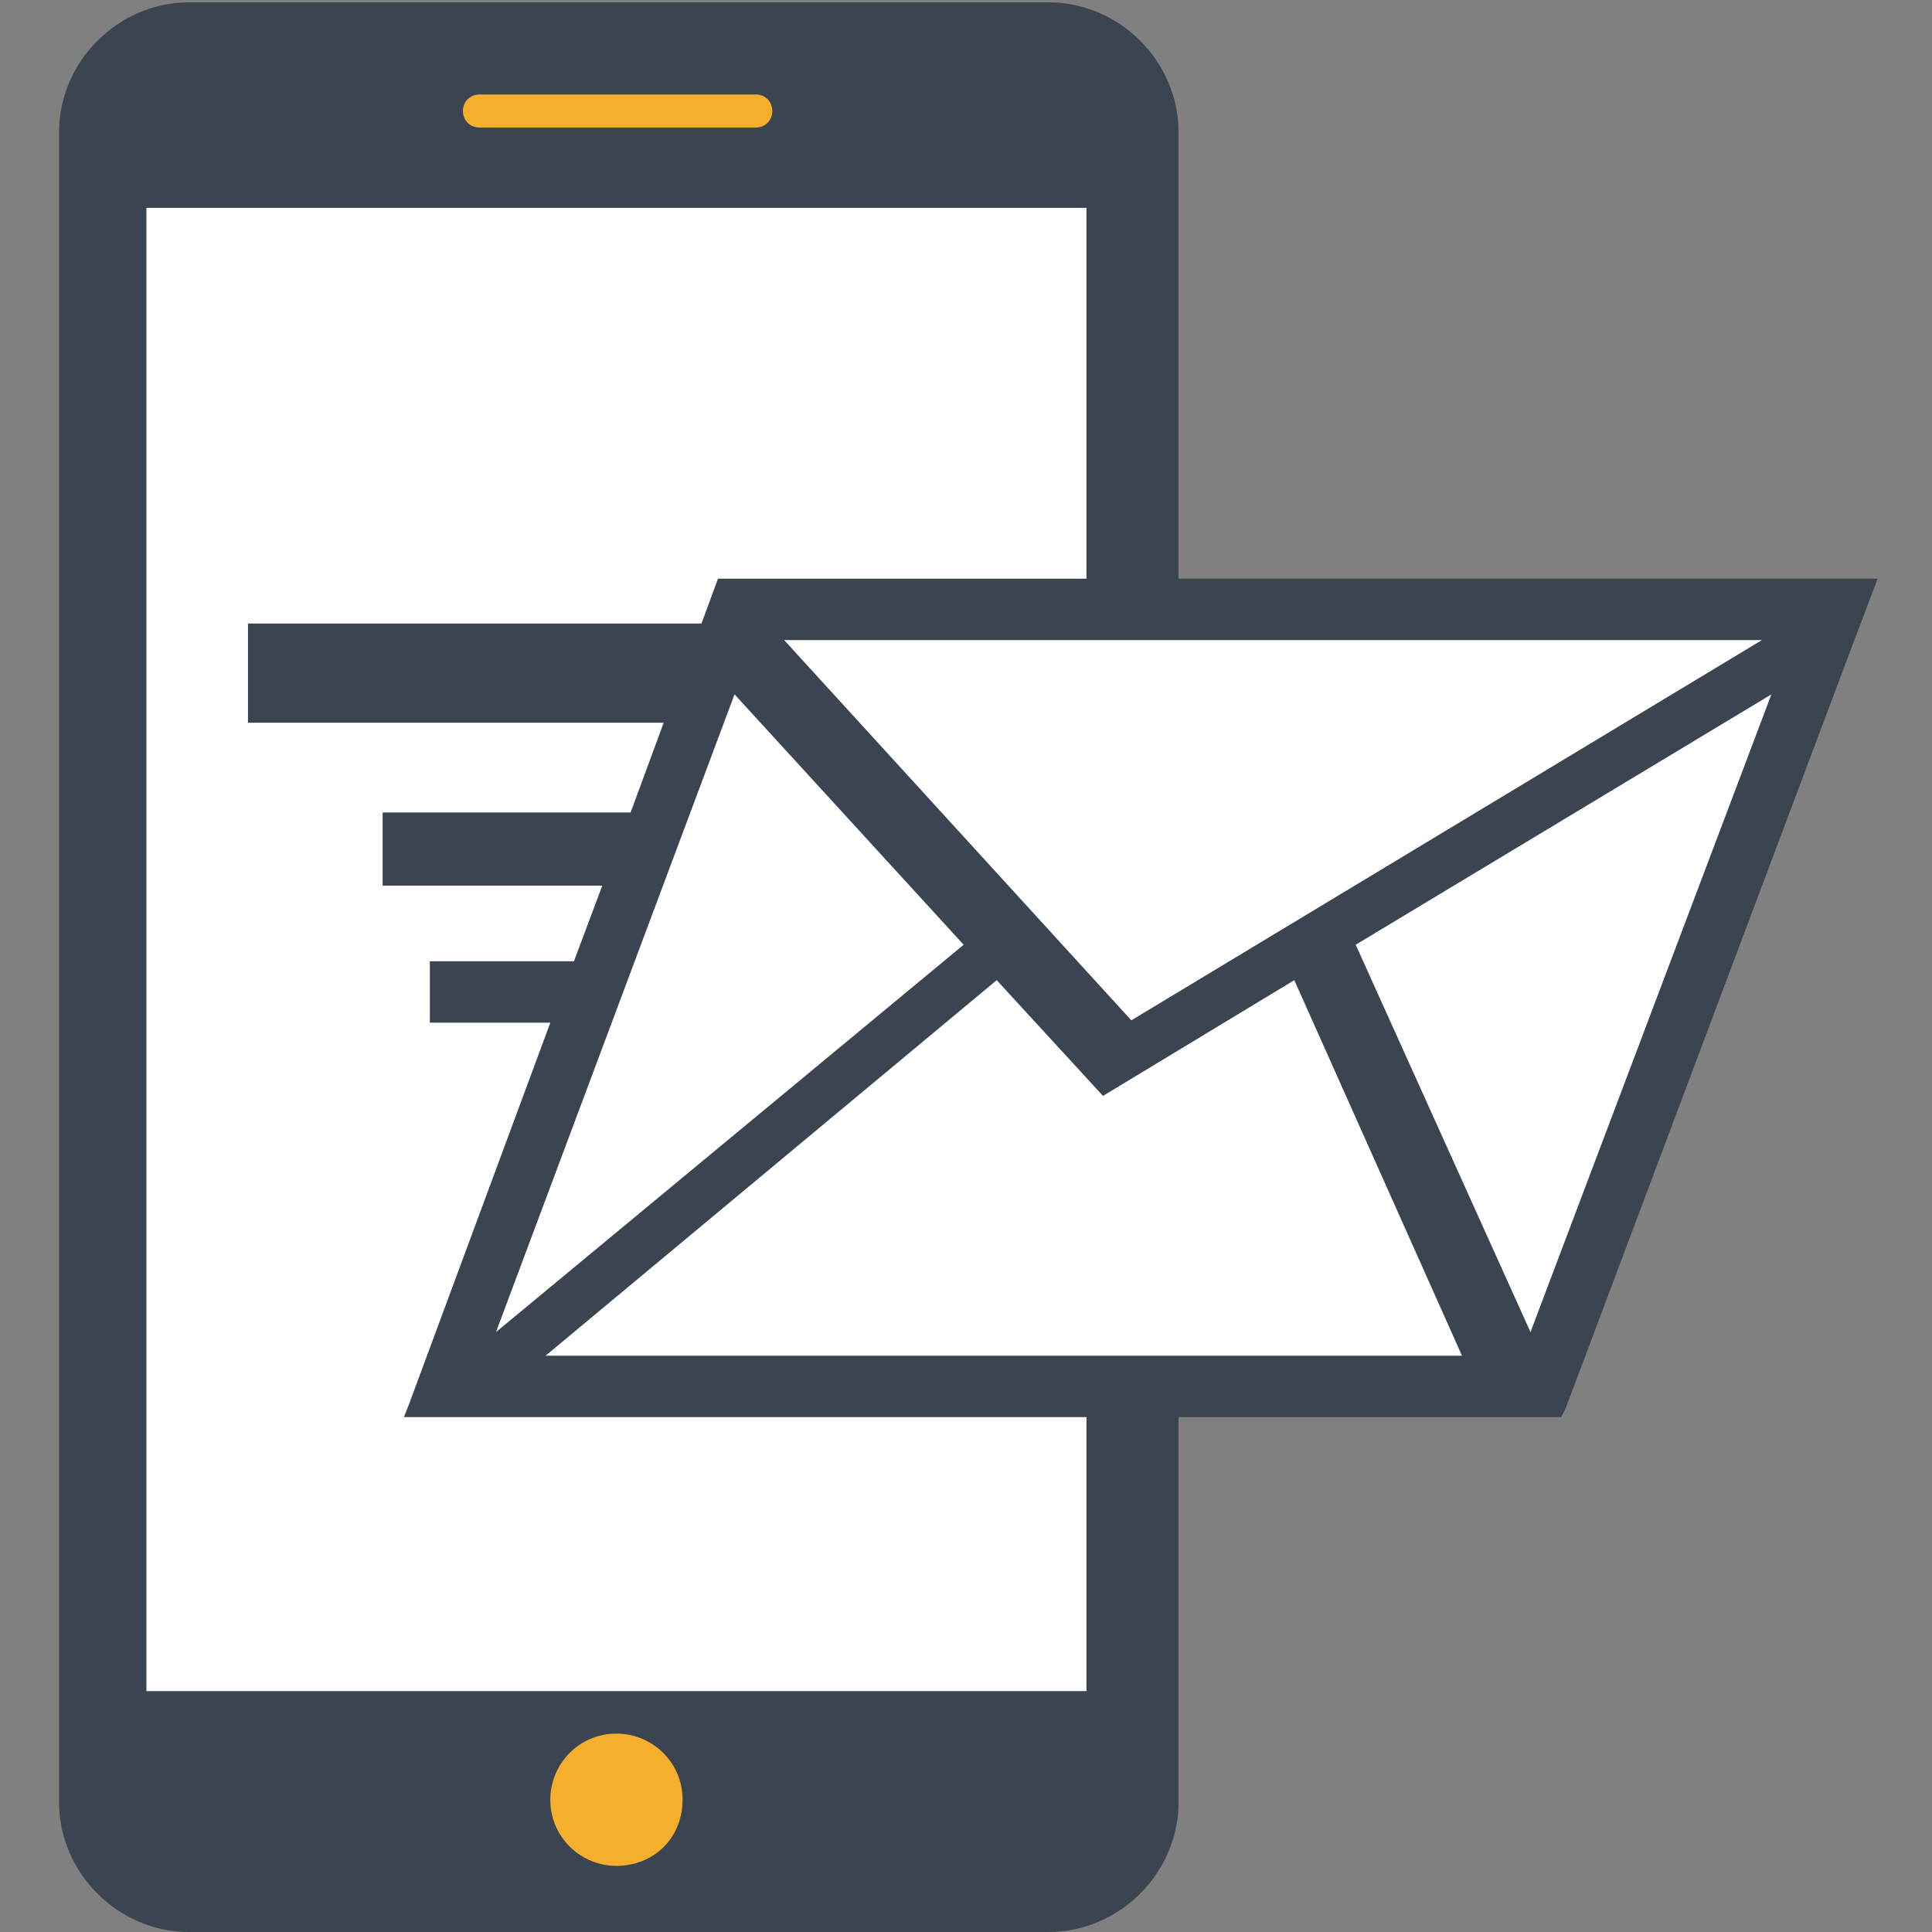 <?xml version="1.0" encoding="utf-8"?>
<!-- Generator: Adobe Illustrator 19.0.0, SVG Export Plug-In . SVG Version: 6.00 Build 0)  -->
<svg version="1.1" id="Capa_1" xmlns="http://www.w3.org/2000/svg" xmlns:xlink="http://www.w3.org/1999/xlink" x="0px" y="0px"
	 viewBox="-498 920.2 81.8 81.8" style="enable-background:new -498 920.2 81.8 81.8;" xml:space="preserve">
<rect x="-498" y="920.2" width="81.8" height="81.8" fill="#808080" stroke="none"/>
<style type="text/css">
	.st0{fill:#3A4551;}
	.st1{fill:#FFFFFF;}
	.st2{fill:#F6AE2D;}
</style>
<path class="st0" d="M-419.1,944.7h-29v-18.9c0-3-2.5-5.5-5.5-5.5h-36.4c-3,0-5.5,2.5-5.5,5.5v70.7c0,3,2.5,5.5,5.5,5.5h36.4
	c3,0,5.5-2.5,5.5-5.5v-16.3h13.2h3l0.2-0.4l12.1-32.2l1.1-2.9L-419.1,944.7L-419.1,944.7z"/>
<polygon class="st1" points="-466.9,949.6 -457.2,960.2 -477,976.6 "/>
<polygon class="st1" points="-464.8,947.3 -423.4,947.3 -450.1,963.4 "/>
<path class="st2" d="M-477.7,924.2h11.7c0.4,0,0.7,0.3,0.7,0.7c0,0.4-0.3,0.7-0.7,0.7h-11.7c-0.4,0-0.7-0.3-0.7-0.7
	C-478.4,924.5-478.1,924.2-477.7,924.2z"/>
<path class="st2" d="M-471.9,999.2c-1.5,0-2.8-1.2-2.8-2.8c0-1.5,1.2-2.8,2.8-2.8c1.5,0,2.8,1.2,2.8,2.8
	C-469.1,998-470.3,999.2-471.9,999.2z"/>
<polygon class="st1" points="-452,991.8 -491.8,991.8 -491.8,929 -452,929 -452,944.7 -467.1,944.7 -467.6,944.7 -468.3,946.6 
	-487.5,946.6 -487.5,950.8 -469.9,950.8 -471.3,954.6 -481.8,954.6 -481.8,957.7 -472.5,957.7 -473.7,960.9 -479.8,960.9 
	-479.8,963.5 -474.7,963.5 -480.7,979.7 -480.9,980.2 -477.9,980.2 -452,980.2 -452,991.8 "/>
<polygon class="st1" points="-474.9,977.6 -455.8,961.7 -451.3,966.6 -443.2,961.7 -436.1,977.6 "/>
<polygon class="st1" points="-433.2,976.6 -440.6,960.2 -423,949.6 "/>
</svg>
